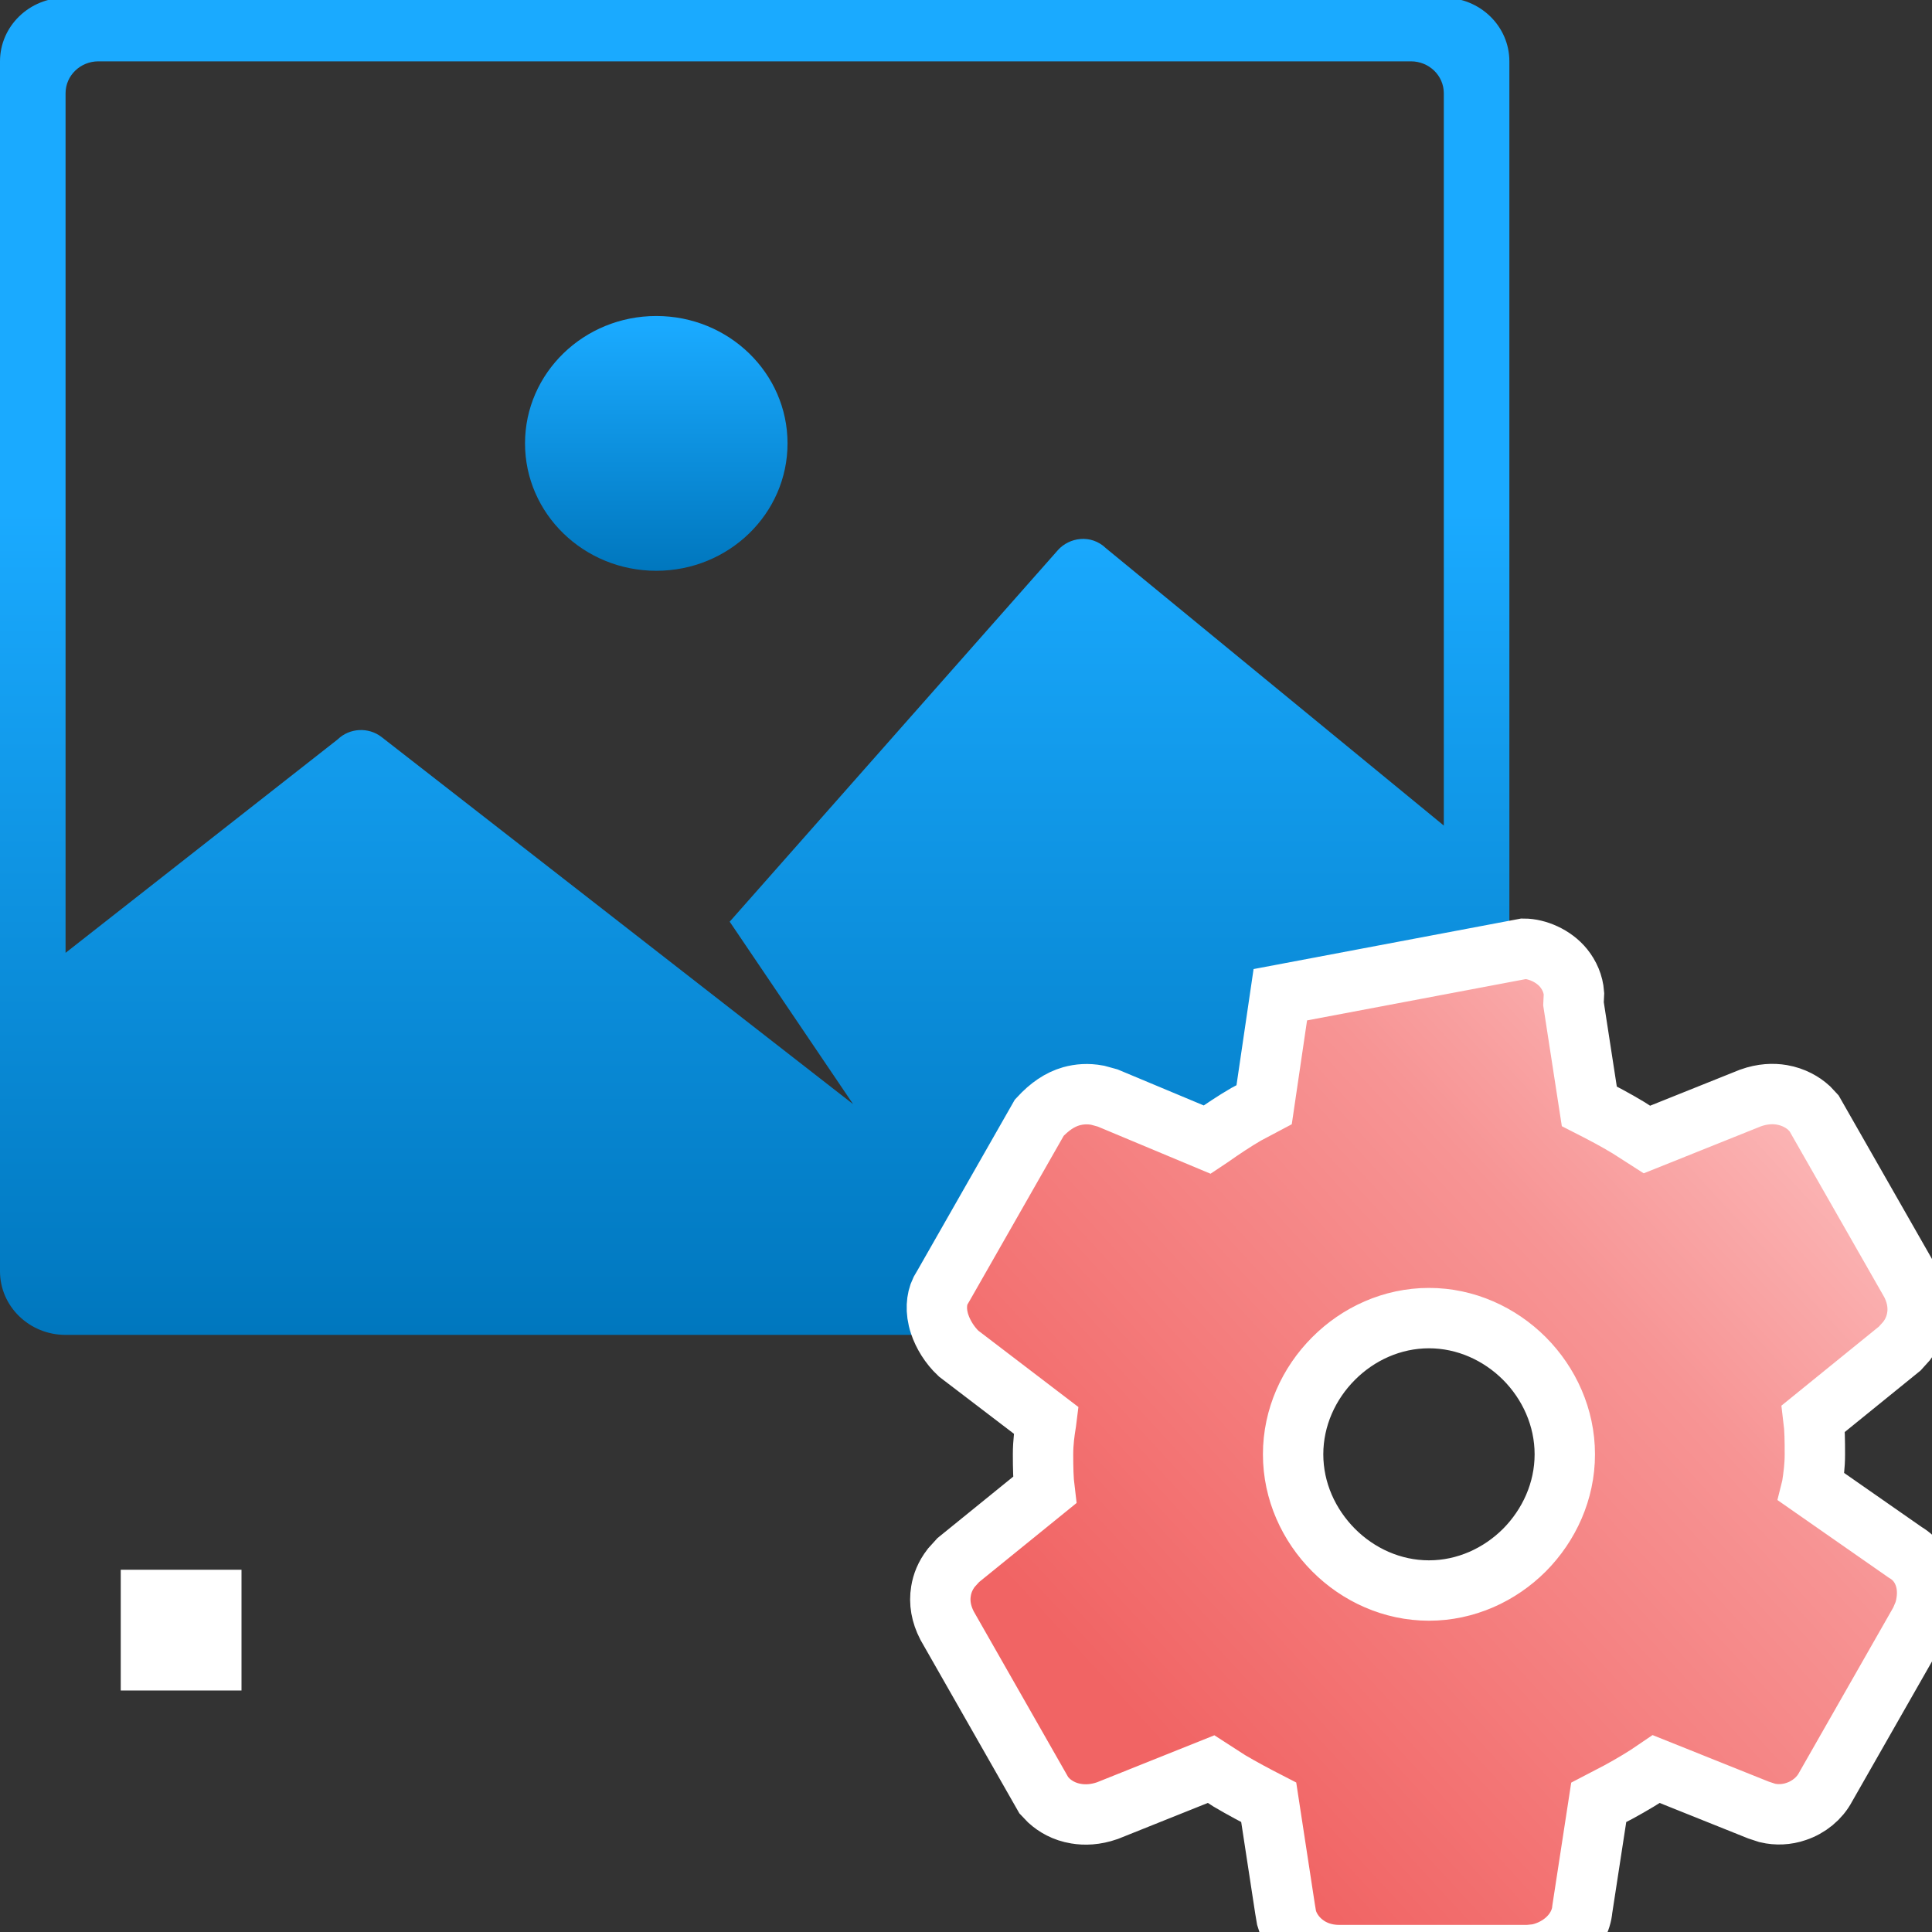 <?xml version="1.0" encoding="UTF-8"?>
<svg width="16px" height="16px" viewBox="0 0 16 16" version="1.1" xmlns="http://www.w3.org/2000/svg" xmlns:xlink="http://www.w3.org/1999/xlink">
    <rect x="0" y="0" width="16" height="16" fill="#333333" stroke="none"/>
    <title>image_set_manager_16x16</title>
    <defs>
        <linearGradient x1="50%" y1="3.495%" x2="50%" y2="100%" id="linearGradient-1">
            <stop stop-color="#1AAAFF" offset="0%"></stop>
            <stop stop-color="#0077BE" offset="100%"></stop>
        </linearGradient>
        <linearGradient x1="50%" y1="38.33%" x2="50%" y2="100%" id="linearGradient-2">
            <stop stop-color="#1AAAFF" offset="0%"></stop>
            <stop stop-color="#0077BE" offset="100%"></stop>
        </linearGradient>
        <linearGradient x1="21.37%" y1="77.902%" x2="104.398%" y2="0%" id="linearGradient-3">
            <stop stop-color="#F16464" offset="0%"></stop>
            <stop stop-color="#F79494" offset="54.5%"></stop>
            <stop stop-color="#FFD3D3" offset="100%"></stop>
        </linearGradient>
    </defs>
    <g id="image_set_manager_16x16" stroke="none" stroke-width="1" fill="none" fill-rule="evenodd">
        <rect id="Rectangle-20-Copy-37" fill="#FFFFFF" x="14" y="13" width="1" height="1"></rect>
        <rect id="Rectangle-20-Copy-38" fill="#FFFFFF" x="1" y="13" width="1" height="1"></rect>
        <g id="image-2-copy" transform="translate(0, -0.614)">
            <g id="image" transform="translate(0, 0.595)">
                <ellipse id="Oval" fill="url(#linearGradient-1)" cx="5.435" cy="3.691" rx="1.087" ry="1.055"></ellipse>
                <path d="M11.957,0 L0.543,0 C0.243,0 0,0.236 0,0.527 L0,10.547 C0,10.838 0.243,11.074 0.543,11.074 L11.957,11.074 C12.257,11.074 12.5,10.838 12.5,10.547 L12.5,0.527 C12.5,0.236 12.257,0 11.957,0 Z M11.957,6.856 L9.16,4.56 C9.035,4.439 8.854,4.47 8.761,4.575 L6.043,7.652 L7.065,9.163 L3.159,6.122 C3.051,6.039 2.895,6.047 2.797,6.142 L0.543,7.91 L0.543,0.791 C0.543,0.645 0.665,0.527 0.815,0.527 L11.685,0.527 C11.835,0.527 11.957,0.645 11.957,0.791 L11.957,6.856 Z" id="Shape" fill="url(#linearGradient-2)" fill-rule="nonzero"></path>
            </g>
        </g>
        <g id="settings-cogwheel-button" transform="translate(8, 8)" fill="url(#linearGradient-3)" fill-rule="nonzero" stroke="#FFFFFF" stroke-width="0.5">
            <path d="M4.62,-0.143 C4.727,-0.143 4.866,-0.086 4.95,0.018 C4.997,0.077 5.029,0.148 5.035,0.229 L5.031,0.313 L5.162,1.162 C5.272,1.218 5.382,1.276 5.486,1.339 L5.639,1.437 L6.497,1.093 C6.598,1.057 6.685,1.055 6.756,1.067 C6.855,1.084 6.93,1.129 6.981,1.175 L7.024,1.221 L7.826,2.626 C7.866,2.704 7.884,2.783 7.881,2.86 C7.877,2.941 7.853,3.024 7.789,3.106 L7.733,3.168 L7.018,3.748 C7.029,3.836 7.03,3.932 7.03,4.044 C7.03,4.142 7.018,4.228 7.006,4.307 L7.005,4.312 L7.004,4.316 L7.777,4.855 C7.873,4.911 7.935,5.004 7.954,5.12 C7.966,5.194 7.958,5.277 7.934,5.352 L7.904,5.423 L7.118,6.801 C7.069,6.893 6.98,6.967 6.874,7.002 C6.796,7.029 6.712,7.032 6.636,7.014 L6.563,6.99 L5.717,6.651 C5.618,6.719 5.513,6.781 5.405,6.84 L5.24,6.926 L5.104,7.811 C5.096,7.905 5.045,8.006 4.95,8.082 C4.884,8.135 4.803,8.17 4.729,8.184 L4.659,8.191 L3.088,8.191 C2.967,8.191 2.867,8.15 2.794,8.091 C2.723,8.034 2.677,7.961 2.655,7.885 L2.642,7.808 L2.507,6.926 C2.396,6.869 2.287,6.811 2.182,6.749 L2.03,6.651 L1.171,6.995 C1.07,7.03 0.984,7.032 0.912,7.02 C0.813,7.004 0.739,6.959 0.688,6.913 L0.644,6.867 L-0.157,5.462 C-0.206,5.367 -0.223,5.271 -0.207,5.177 C-0.197,5.114 -0.172,5.049 -0.122,4.984 L-0.064,4.92 L0.651,4.34 C0.64,4.251 0.638,4.156 0.638,4.044 C0.638,3.945 0.65,3.86 0.663,3.78 L0.664,3.772 L0.665,3.764 L-0.061,3.21 C-0.136,3.14 -0.191,3.048 -0.218,2.966 C-0.237,2.91 -0.243,2.857 -0.241,2.813 C-0.239,2.767 -0.229,2.726 -0.212,2.691 L-0.184,2.643 L0.607,1.256 C0.691,1.165 0.777,1.106 0.872,1.079 C0.937,1.061 1.008,1.055 1.089,1.07 L1.173,1.093 L1.998,1.438 C2.007,1.432 2.016,1.426 2.025,1.42 C2.125,1.35 2.222,1.285 2.32,1.228 L2.469,1.149 L2.603,0.238 L4.62,-0.143 Z M3.834,2.916 C3.529,2.916 3.248,3.046 3.044,3.251 C2.839,3.456 2.709,3.738 2.709,4.044 C2.709,4.35 2.839,4.631 3.044,4.837 C3.248,5.042 3.529,5.172 3.834,5.172 C4.139,5.172 4.42,5.042 4.625,4.837 C4.829,4.631 4.959,4.35 4.959,4.044 C4.959,3.738 4.829,3.456 4.625,3.251 C4.42,3.046 4.139,2.916 3.834,2.916 Z" id="Shape"></path>
        </g>
    </g>
</svg>